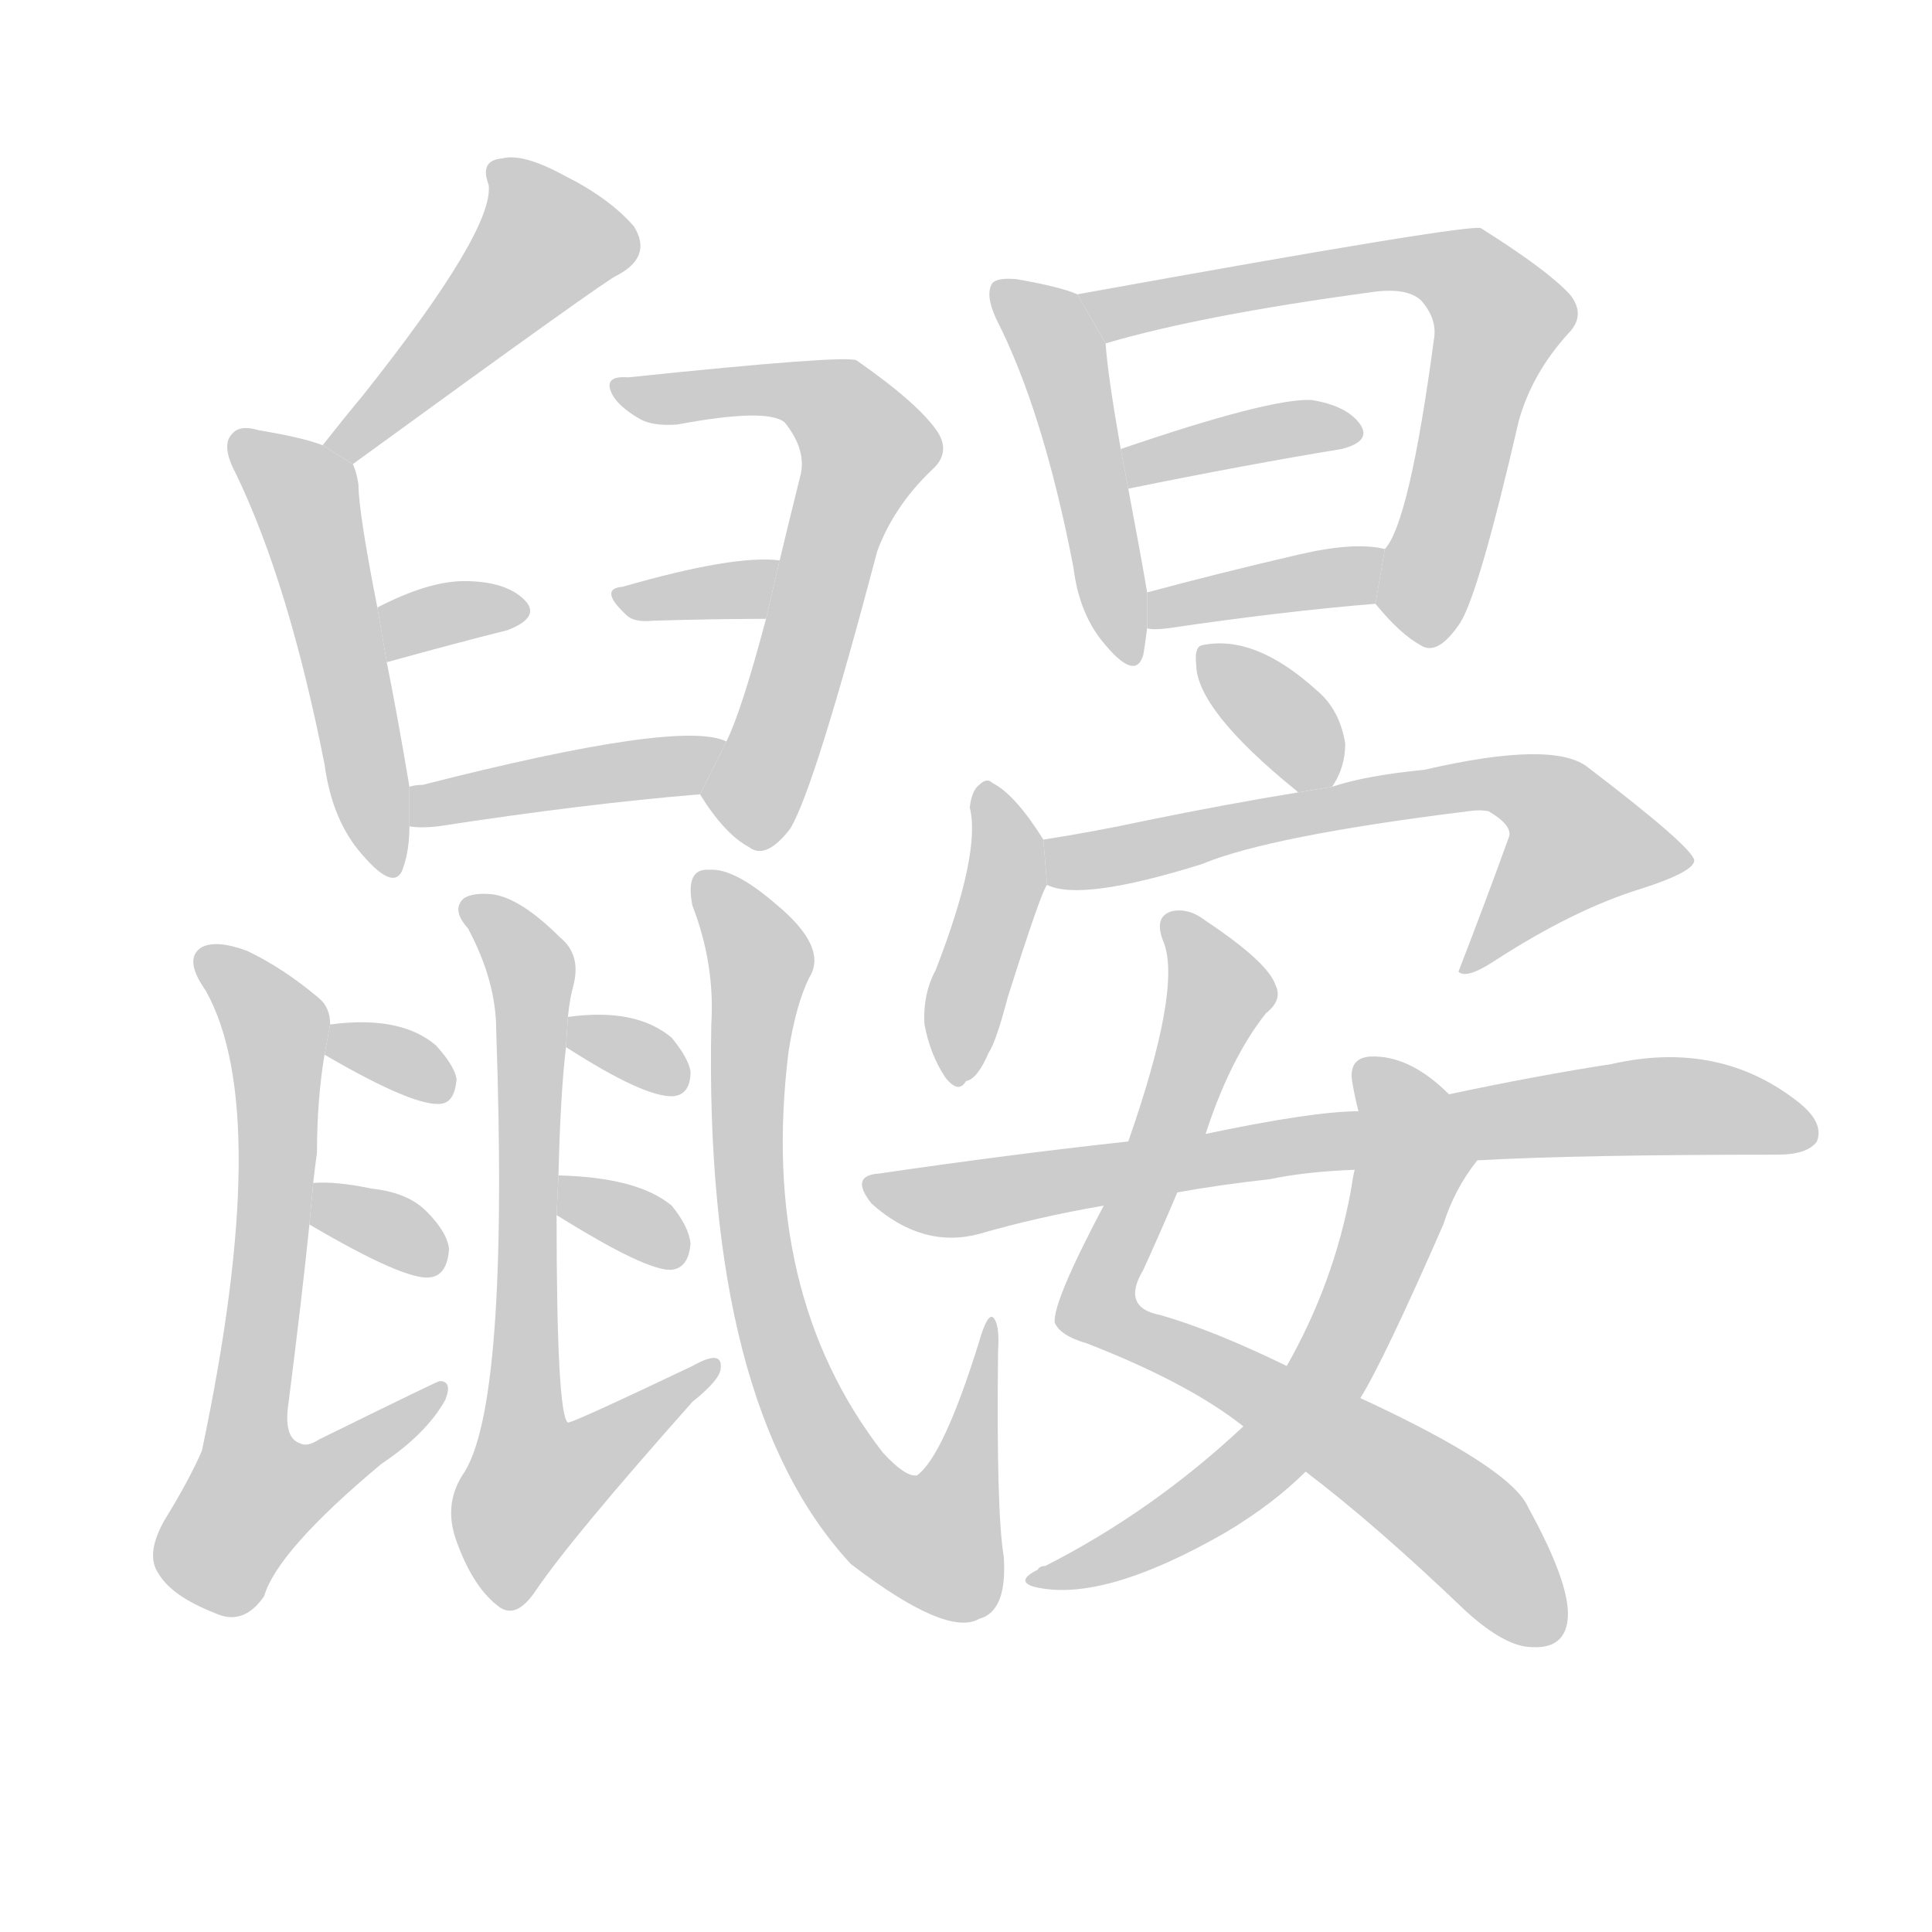 <!--
AnimCJK 2016-2018 Copyright Francois Mizessyn - https://github.com/parsimonhi/animCJK
Derived from:
    MakeMeAHanzi project - https://github.com/skishore/makemeahanzi
    Arphic PL KaitiM GB - https://apps.ubuntu.com/cat/applications/precise/fonts-arphic-gkai00mp/
    Arphic PL UKai - https://apps.ubuntu.com/cat/applications/fonts-arphic-ukai/
You can redistribute and/or modify this file under the terms of the Arphic Public License
as published by Arphic Technology Co., Ltd.
You should have received a copy of this license (the directory "APL") along with this file;
if not, see http://ftp.gnu.org/non-gnu/chinese-fonts-truetype/LICENSE.
-->
<svg id="z40761" class="acjk" version="1.1" viewBox="0 0 1024 1024" xmlns="http://www.w3.org/2000/svg" xmlns:xlink="http://www.w3.org/1999/xlink">
<style>
<![CDATA[
@keyframes z40761k {
	from {
		stroke:#ccc;
		stroke-dashoffset:3334;
	}
	1% {
		stroke:#c00;
		stroke-dashoffset:3334;
	}
	75% {
		stroke:#c00;
		stroke-dashoffset:0;
	}
	to {
		stroke:#000;
	}
}
#z40761 path[clip-path] {
	animation:z40761k 1s linear both;
	stroke-dasharray:3334;
	stroke-width:128;
	stroke-linecap:round;
	fill:none;
}
#z40761 path[clip-path="url(#z40761c1)"] {animation-delay:1s;}
#z40761 path[clip-path="url(#z40761c2)"] {animation-delay:2s;}
#z40761 path[clip-path="url(#z40761c3)"] {animation-delay:3s;}
#z40761 path[clip-path="url(#z40761c4)"] {animation-delay:4s;}
#z40761 path[clip-path="url(#z40761c5)"] {animation-delay:5s;}
#z40761 path[clip-path="url(#z40761c6)"] {animation-delay:6s;}
#z40761 path[clip-path="url(#z40761c7)"] {animation-delay:7s;}
#z40761 path[clip-path="url(#z40761c8)"] {animation-delay:8s;}
#z40761 path[clip-path="url(#z40761c9)"] {animation-delay:9s;}
#z40761 path[clip-path="url(#z40761c10)"] {animation-delay:10s;}
#z40761 path[clip-path="url(#z40761c11)"] {animation-delay:11s;}
#z40761 path[clip-path="url(#z40761c12)"] {animation-delay:12s;}
#z40761 path[clip-path="url(#z40761c13)"] {animation-delay:13s;}
#z40761 path[clip-path="url(#z40761c14)"] {animation-delay:14s;}
#z40761 path[clip-path="url(#z40761c15)"] {animation-delay:15s;}
#z40761 path[clip-path="url(#z40761c16)"] {animation-delay:16s;}
#z40761 path[clip-path="url(#z40761c17)"] {animation-delay:17s;}
#z40761 path[clip-path="url(#z40761c18)"] {animation-delay:18s;}
#z40761 path[clip-path="url(#z40761c19)"] {animation-delay:19s;}
#z40761 path[clip-path="url(#z40761c20)"] {animation-delay:20s;}
#z40761 path[clip-path="url(#z40761c21)"] {animation-delay:21s;}
#z40761 path[clip-path="url(#z40761c22)"] {animation-delay:22s;}
#z40761 path[clip-path="url(#z40761c23)"] {animation-delay:23s;}
#z40761 path {fill:#ccc;}
]]>
</style>
<path id="z40761d1" d="M187 246Q323 147 327 146Q346 136 336 120Q323 105 299 93Q277 81 266 84Q254 85 259 98Q262 122 192 210Q182 222 171 236L187 246 Z"/>
<path id="z40761d2" d="M217 417Q211 381 205 351L200 322Q190 271 190 257Q189 250 187 246L171 236Q161 232 137 228Q127 225 123 230Q117 236 125 251Q153 309 172 405Q176 435 192 453Q210 474 214 459Q217 450 217 438L217 417 Z"/>
<path id="z40761d3" d="M205 351Q241 341 269 334Q287 327 278 318Q268 308 246 308Q227 308 200 322L205 351 Z"/>
<path id="z40761d4" d="M371 421Q384 442 397 449Q406 456 419 439Q432 417 465 292Q474 268 494 249Q504 240 497 229Q487 214 454 191Q448 188 333 200Q320 199 324 208Q327 215 339 222Q346 226 359 225Q407 216 416 224Q428 239 424 253Q418 277 413 298L406 328Q393 377 385 393L371 421 Z"/>
<path id="z40761d5" d="M413 298Q414 297 413 297Q389 294 330 311Q317 312 332 326Q336 330 346 329Q379 328 406 328L413 298 Z"/>
<path id="z40761d6" d="M385 393Q361 381 224 416Q220 416 217 417L217 438Q223 439 232 438Q310 426 371 421L385 393 Z"/>
<path id="z40761d7" d="M166 627Q167 618 168 611Q168 583 172 559L175 543Q175 534 169 529Q150 513 131 504Q115 498 107 502Q97 508 109 525Q145 589 107 769Q100 785 87 806Q77 824 84 834Q91 846 114 855Q129 862 140 846Q147 822 202 776Q226 760 236 742Q240 732 233 732Q232 732 169 763Q163 767 159 765Q150 762 153 743Q160 688 164 649L166 627 Z"/>
<path id="z40761d8" d="M172 559Q220 587 234 585Q241 584 242 572Q241 565 231 554Q212 538 175 543L172 559 Z"/>
<path id="z40761d9" d="M164 649Q215 679 228 677Q237 676 238 662Q237 653 226 642Q216 632 197 630Q178 626 166 627L164 649 Z"/>
<path id="z40761d10" d="M296 623Q297 580 300 555L301 539Q302 529 304 522Q308 506 297 497Q276 476 261 474Q251 473 246 476Q239 482 248 492Q263 520 263 546Q270 747 245 782Q235 798 242 817Q251 842 265 852Q274 858 284 843Q303 815 367 743Q382 731 382 725Q383 715 367 724Q304 754 301 754Q295 750 295 644L296 623 Z"/>
<path id="z40761d11" d="M300 555Q342 582 357 581Q366 580 366 568Q365 561 356 550Q337 534 301 539L300 555 Z"/>
<path id="z40761d12" d="M295 644Q343 674 356 673Q365 672 366 659Q365 650 356 639Q338 624 296 623L295 644 Z"/>
<path id="z40761d13" d="M377 543Q373 745 451 829Q502 868 519 858Q534 854 532 825Q528 801 529 716Q530 701 526 698Q523 697 519 711Q500 772 486 782Q480 783 468 770Q402 685 418 557Q422 532 429 518Q439 502 411 479Q389 460 376 461Q363 460 367 480Q379 511 377 543 Z"/>
<path id="z40761d14" d="M571 156Q562 152 539 148Q529 147 526 150Q522 156 528 169Q553 218 569 301Q572 326 586 342Q602 361 606 347Q607 341 608 333L608 314Q605 296 598 259L594 238Q587 198 586 182L571 156 Z"/>
<path id="z40761d15" d="M729 320Q742 336 753 342Q762 348 774 330Q784 314 805 223Q812 198 831 177Q841 167 832 156Q820 143 785 121Q781 118 571 156L586 182Q637 167 726 155Q745 152 753 159Q762 169 760 180Q747 277 734 291L729 320 Z"/>
<path id="z40761d16" d="M598 259Q662 246 711 238Q727 234 721 225Q714 215 695 212Q673 211 594 238L598 259 Z"/>
<path id="z40761d17" d="M608 333Q611 334 619 333Q680 324 729 320L734 291Q718 287 688 294Q645 304 608 314L608 333 Z"/>
<path id="z40761d18" d="M706 417Q713 407 713 394Q710 376 698 366Q665 336 637 342Q633 343 634 352Q634 376 687 419L688 420L706 417 Z"/>
<path id="z40761d19" d="M553 445Q538 421 526 415Q523 412 519 416Q515 419 514 428Q520 452 496 514Q489 527 490 543Q493 559 501 571Q508 580 512 573Q518 572 524 558Q528 552 534 529Q552 472 555 469L553 445 Z"/>
<path id="z40761d20" d="M555 469Q573 478 637 458Q673 443 778 430Q784 429 789 430Q801 437 800 443Q787 479 773 515Q777 519 791 510Q834 482 870 471Q898 462 898 456Q897 449 842 407Q824 392 755 408Q724 411 706 417L688 420Q651 426 607 435Q579 441 553 445L555 469 Z"/>
<path id="z40761d21" d="M639 601Q652 561 671 537Q680 530 676 522Q672 510 639 488Q630 481 621 483Q611 486 617 500Q626 525 598 605L585 639Q558 690 559 701Q562 708 576 712Q630 733 659 756L692 780Q729 808 777 854Q798 873 812 873Q830 874 831 857Q832 839 810 799Q801 778 721 741L682 724Q643 705 615 697Q594 693 606 673Q616 651 624 632L639 601 Z"/>
<path id="z40761d22" d="M768 580Q747 559 726 560Q714 561 717 575Q718 581 720 589L718 620Q717 624 716 631Q707 680 682 724L659 756Q611 801 554 830Q551 830 550 832Q538 838 548 841Q584 850 650 812Q675 797 692 780L721 741Q733 722 765 649Q771 630 783 615L768 580 Z"/>
<path id="z40761d23" d="M783 615Q837 612 942 612Q958 612 963 605Q967 595 953 584Q911 551 854 564Q815 570 768 580L720 589Q696 589 639 601L598 605Q534 612 466 622Q450 623 462 638Q489 662 519 654Q550 645 585 639L624 632Q646 628 673 625Q692 621 718 620L783 615 Z"/>
<defs>
	<clipPath id="z40761c1"><use xlink:href="#z40761d1"/></clipPath>
	<clipPath id="z40761c2"><use xlink:href="#z40761d2"/></clipPath>
	<clipPath id="z40761c3"><use xlink:href="#z40761d3"/></clipPath>
	<clipPath id="z40761c4"><use xlink:href="#z40761d4"/></clipPath>
	<clipPath id="z40761c5"><use xlink:href="#z40761d5"/></clipPath>
	<clipPath id="z40761c6"><use xlink:href="#z40761d6"/></clipPath>
	<clipPath id="z40761c7"><use xlink:href="#z40761d7"/></clipPath>
	<clipPath id="z40761c8"><use xlink:href="#z40761d8"/></clipPath>
	<clipPath id="z40761c9"><use xlink:href="#z40761d9"/></clipPath>
	<clipPath id="z40761c10"><use xlink:href="#z40761d10"/></clipPath>
	<clipPath id="z40761c11"><use xlink:href="#z40761d11"/></clipPath>
	<clipPath id="z40761c12"><use xlink:href="#z40761d12"/></clipPath>
	<clipPath id="z40761c13"><use xlink:href="#z40761d13"/></clipPath>
	<clipPath id="z40761c14"><use xlink:href="#z40761d14"/></clipPath>
	<clipPath id="z40761c15"><use xlink:href="#z40761d15"/></clipPath>
	<clipPath id="z40761c16"><use xlink:href="#z40761d16"/></clipPath>
	<clipPath id="z40761c17"><use xlink:href="#z40761d17"/></clipPath>
	<clipPath id="z40761c18"><use xlink:href="#z40761d18"/></clipPath>
	<clipPath id="z40761c19"><use xlink:href="#z40761d19"/></clipPath>
	<clipPath id="z40761c20"><use xlink:href="#z40761d20"/></clipPath>
	<clipPath id="z40761c21"><use xlink:href="#z40761d21"/></clipPath>
	<clipPath id="z40761c22"><use xlink:href="#z40761d22"/></clipPath>
	<clipPath id="z40761c23"><use xlink:href="#z40761d23"/></clipPath>
</defs>
<path pathLength="3333" clip-path="url(#z40761c1)" d="M266 91L292 134L180 239"/>
<path pathLength="3333" clip-path="url(#z40761c2)" d="M128 237L163 265L205 460"/>
<path pathLength="3333" clip-path="url(#z40761c3)" d="M210 343L275 320"/>
<path pathLength="3333" clip-path="url(#z40761c4)" d="M333 207L427 208L462 239L385 439"/>
<path pathLength="3333" clip-path="url(#z40761c5)" d="M333 318L409 314"/>
<path pathLength="3333" clip-path="url(#z40761c6)" d="M221 430L378 400"/>
<path pathLength="3333" clip-path="url(#z40761c7)" d="M110 510L148 550L126 802L147 810L228 740"/>
<path pathLength="3333" clip-path="url(#z40761c8)" d="M179 554L235 578"/>
<path pathLength="3333" clip-path="url(#z40761c9)" d="M173 634L232 669"/>
<path pathLength="3333" clip-path="url(#z40761c10)" d="M251 480L282 519L283 792L375 726"/>
<path pathLength="3333" clip-path="url(#z40761c11)" d="M308 546L360 573"/>
<path pathLength="3333" clip-path="url(#z40761c12)" d="M302 630L362 663"/>
<path pathLength="3333" clip-path="url(#z40761c13)" d="M376 471L403 505L400 654L437 768L504 819L525 709"/>
<path pathLength="3333" clip-path="url(#z40761c14)" d="M532 156L562 188L596 347"/>
<path pathLength="3333" clip-path="url(#z40761c15)" d="M580 158L746 140L791 159L744 334"/>
<path pathLength="3333" clip-path="url(#z40761c16)" d="M602 244L716 228"/>
<path pathLength="3333" clip-path="url(#z40761c17)" d="M618 325L730 301"/>
<path pathLength="3333" clip-path="url(#z40761c18)" d="M642 350L701 413"/>
<path pathLength="3333" clip-path="url(#z40761c19)" d="M523 422L512 570"/>
<path pathLength="3333" clip-path="url(#z40761c20)" d="M560 451L801 415L844 464L780 508"/>
<path pathLength="3333" clip-path="url(#z40761c21)" d="M623 492L646 536L580 693L738 780L825 863"/>
<path pathLength="3333" clip-path="url(#z40761c22)" d="M726 565L749 619L702 730L647 792L553 836"/>
<path pathLength="3333" clip-path="url(#z40761c23)" d="M463 628L875 586L959 596"/>
</svg>